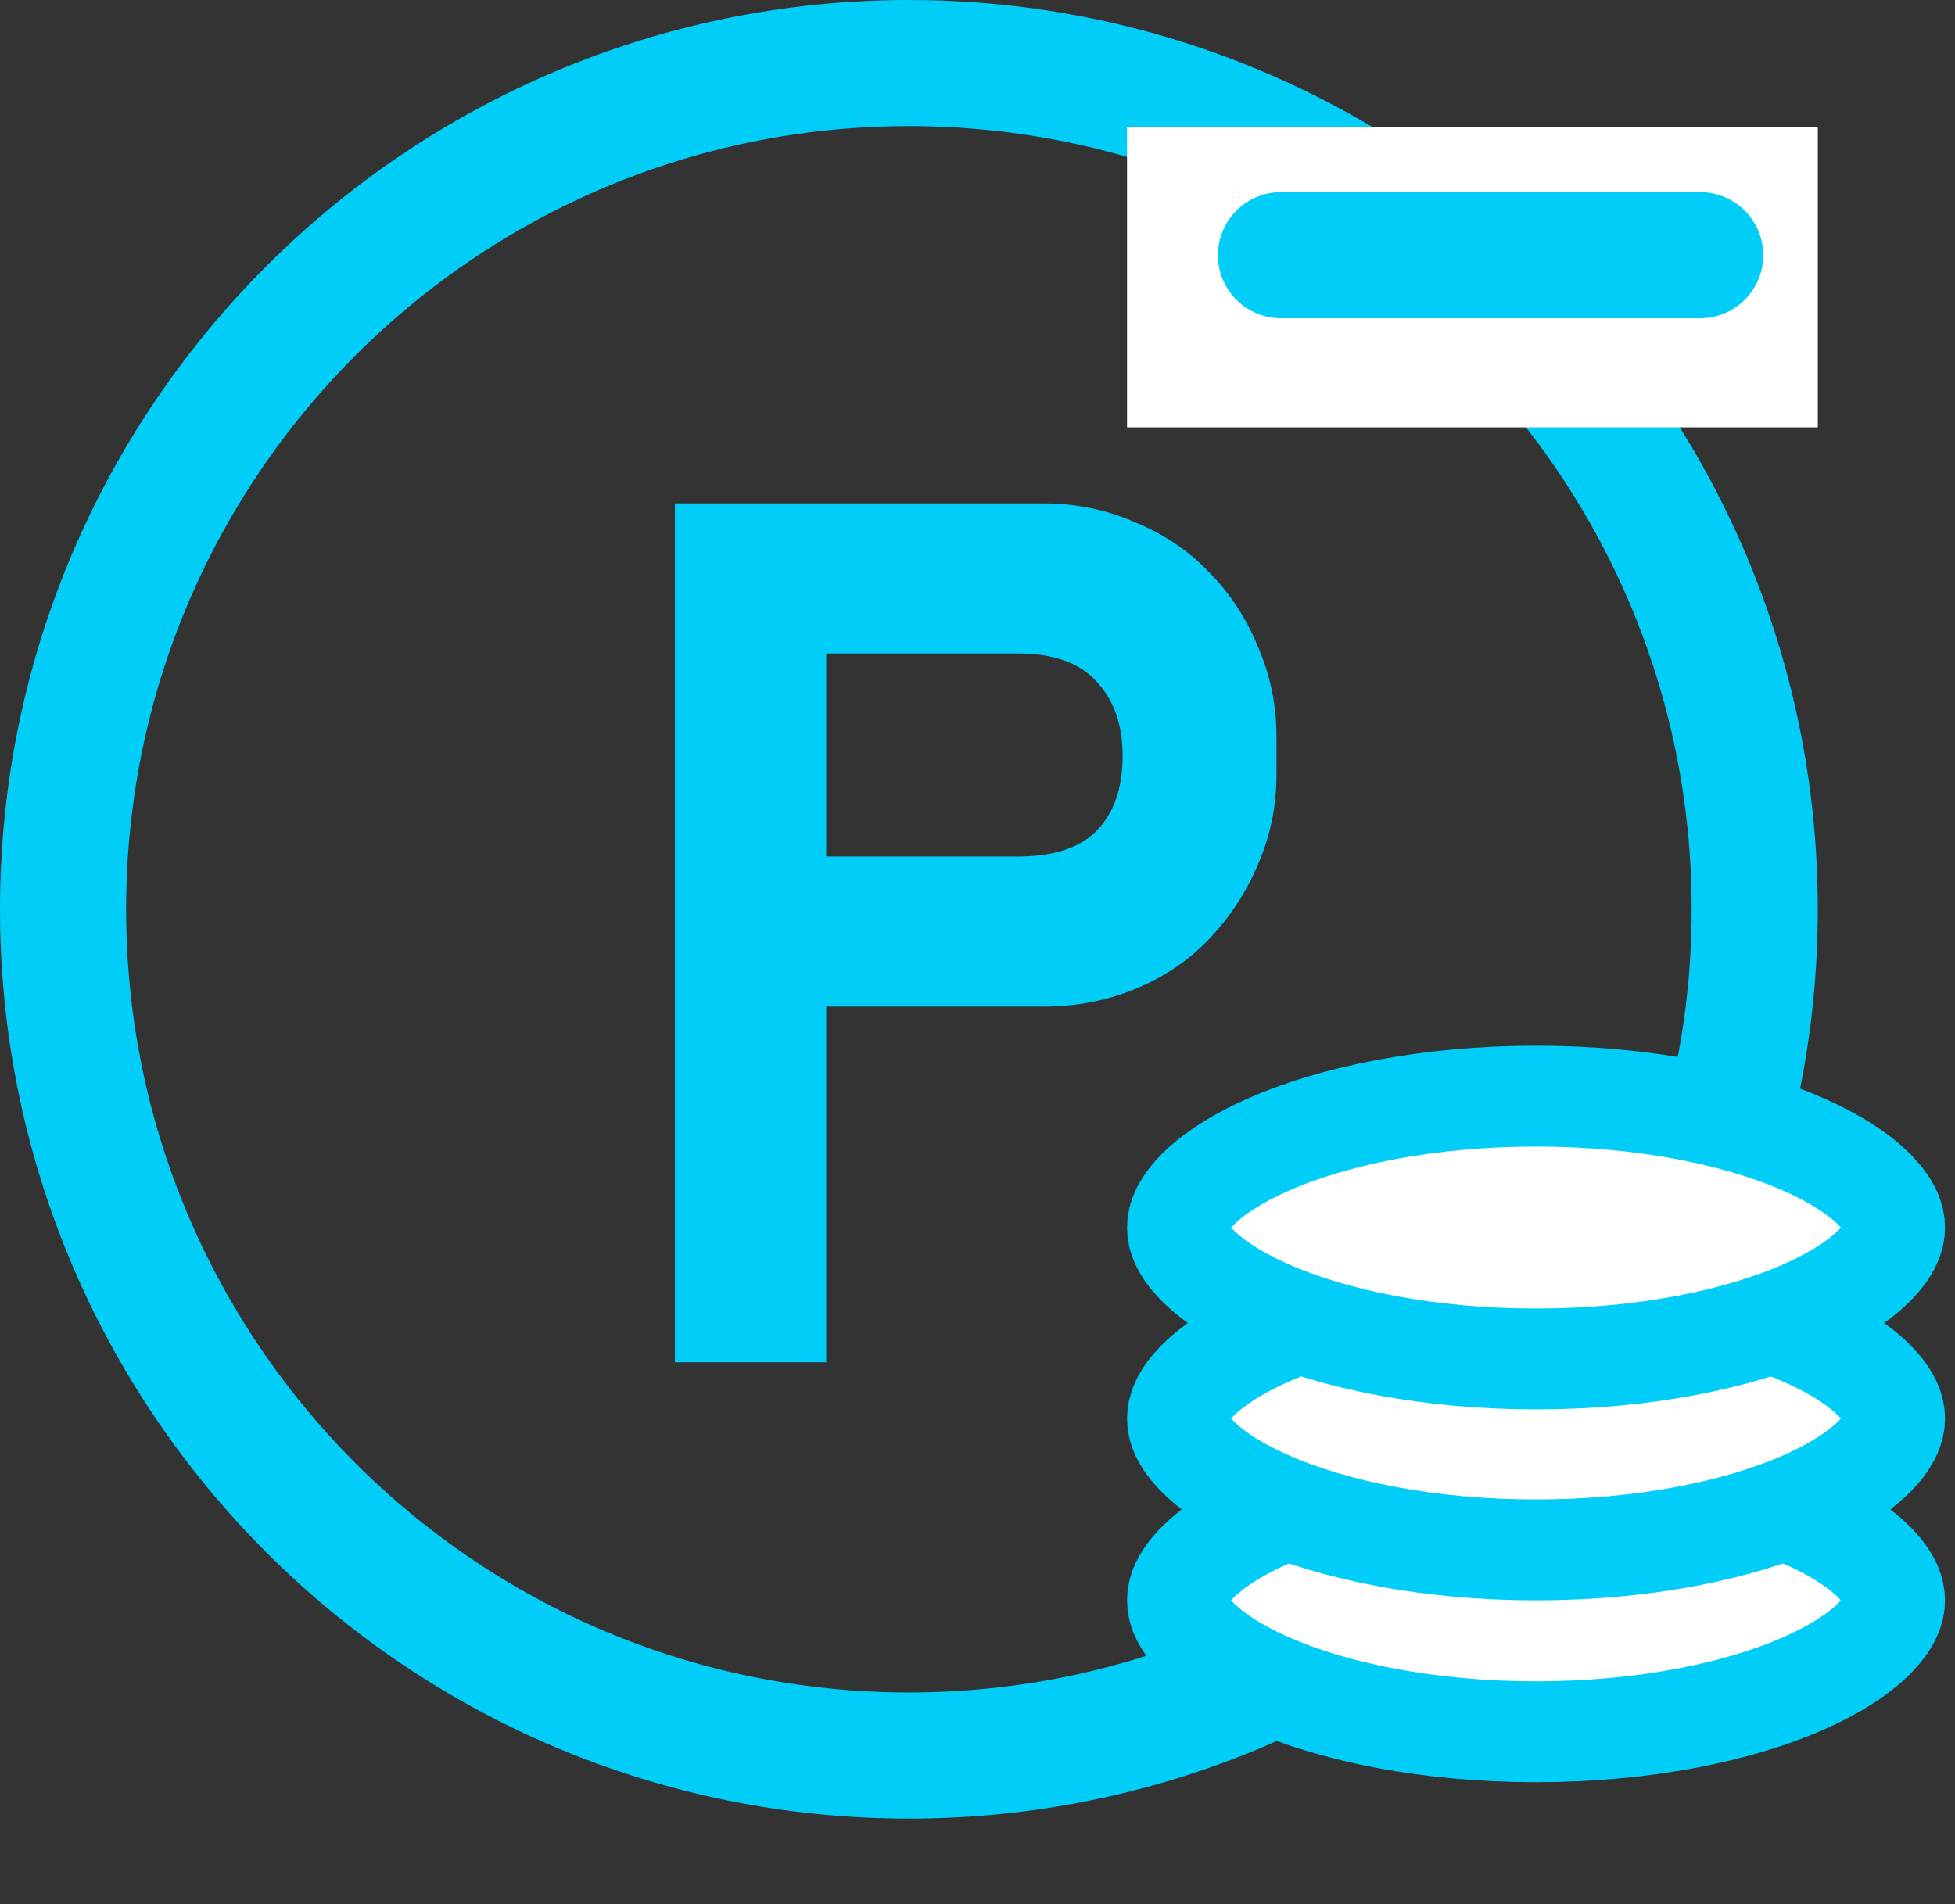 <svg width="155" height="151" viewBox="0 0 155 151" fill="none" xmlns="http://www.w3.org/2000/svg">
<rect x="0" y="0" width="155" height="151" fill="#333333" stroke="none"/>
<path d="M139.121 72.098C139.121 109.158 109.095 139.197 72.061 139.197C35.026 139.197 5 109.158 5 72.098C5 35.038 35.026 5 72.061 5C109.095 5 139.121 35.038 139.121 72.098Z" stroke="#00CDF8" stroke-width="10"/>
<path d="M150.21 126.893C150.21 127.583 149.912 128.542 148.763 129.749C147.595 130.978 145.715 132.266 143.087 133.435C137.84 135.768 130.311 137.313 121.783 137.313C113.254 137.313 105.725 135.768 100.478 133.435C97.85 132.266 95.97 130.978 94.802 129.749C93.653 128.542 93.356 127.583 93.356 126.893C93.356 126.203 93.653 125.245 94.802 124.037C95.97 122.809 97.85 121.521 100.478 120.352C105.725 118.019 113.254 116.474 121.783 116.474C130.311 116.474 137.84 118.019 143.087 120.352C145.715 121.521 147.595 122.809 148.763 124.037C149.912 125.245 150.21 126.203 150.21 126.893Z" fill="white" stroke="#00CDF8" stroke-width="8"/>
<path d="M150.21 112.474C150.21 113.164 149.912 114.122 148.763 115.33C147.595 116.558 145.715 117.846 143.087 119.015C137.84 121.348 130.311 122.893 121.783 122.893C113.254 122.893 105.725 121.348 100.478 119.015C97.85 117.846 95.97 116.558 94.802 115.33C93.653 114.122 93.356 113.164 93.356 112.474C93.356 111.783 93.653 110.825 94.802 109.618C95.97 108.389 97.85 107.101 100.478 105.932C105.725 103.599 113.254 102.054 121.783 102.054C130.311 102.054 137.84 103.599 143.087 105.932C145.715 107.101 147.595 108.389 148.763 109.618C149.912 110.825 150.21 111.783 150.21 112.474Z" fill="white" stroke="#00CDF8" stroke-width="8"/>
<path d="M150.21 97.333C150.21 98.023 149.912 98.981 148.763 100.189C147.595 101.417 145.715 102.705 143.087 103.874C137.84 106.207 130.311 107.753 121.783 107.753C113.254 107.753 105.725 106.207 100.478 103.874C97.85 102.705 95.97 101.417 94.802 100.189C93.653 98.981 93.356 98.023 93.356 97.333C93.356 96.643 93.653 95.685 94.802 94.477C95.97 93.249 97.85 91.96 100.478 90.791C105.725 88.458 113.254 86.913 121.783 86.913C130.311 86.913 137.84 88.458 143.087 90.791C145.715 91.96 147.595 93.249 148.763 94.477C149.912 95.685 150.21 96.643 150.21 97.333Z" fill="white" stroke="#00CDF8" stroke-width="8"/>
<rect x="89.356" y="10.094" width="54.766" height="23.793" fill="white"/>
<line x1="101.56" y1="20.234" x2="134.796" y2="20.234" stroke="#00CDF8" stroke-width="10" stroke-linecap="round"/>
<path d="M82.705 39.915C85.305 39.915 87.738 40.415 90.005 41.415C92.272 42.348 94.205 43.648 95.805 45.315C97.472 46.982 98.772 48.948 99.705 51.215C100.705 53.482 101.205 55.882 101.205 58.415V61.415C101.205 63.948 100.705 66.348 99.705 68.615C98.772 70.815 97.472 72.782 95.805 74.515C94.205 76.182 92.272 77.482 90.005 78.415C87.738 79.348 85.305 79.815 82.705 79.815H65.505V108.015H53.505V39.915H82.705ZM65.505 51.815V67.915H80.705C83.572 67.915 85.671 67.215 87.005 65.815C88.338 64.415 89.005 62.448 89.005 59.915C89.005 57.515 88.338 55.582 87.005 54.115C85.671 52.582 83.572 51.815 80.705 51.815H65.505Z" fill="#00CDF8"/>
</svg>
